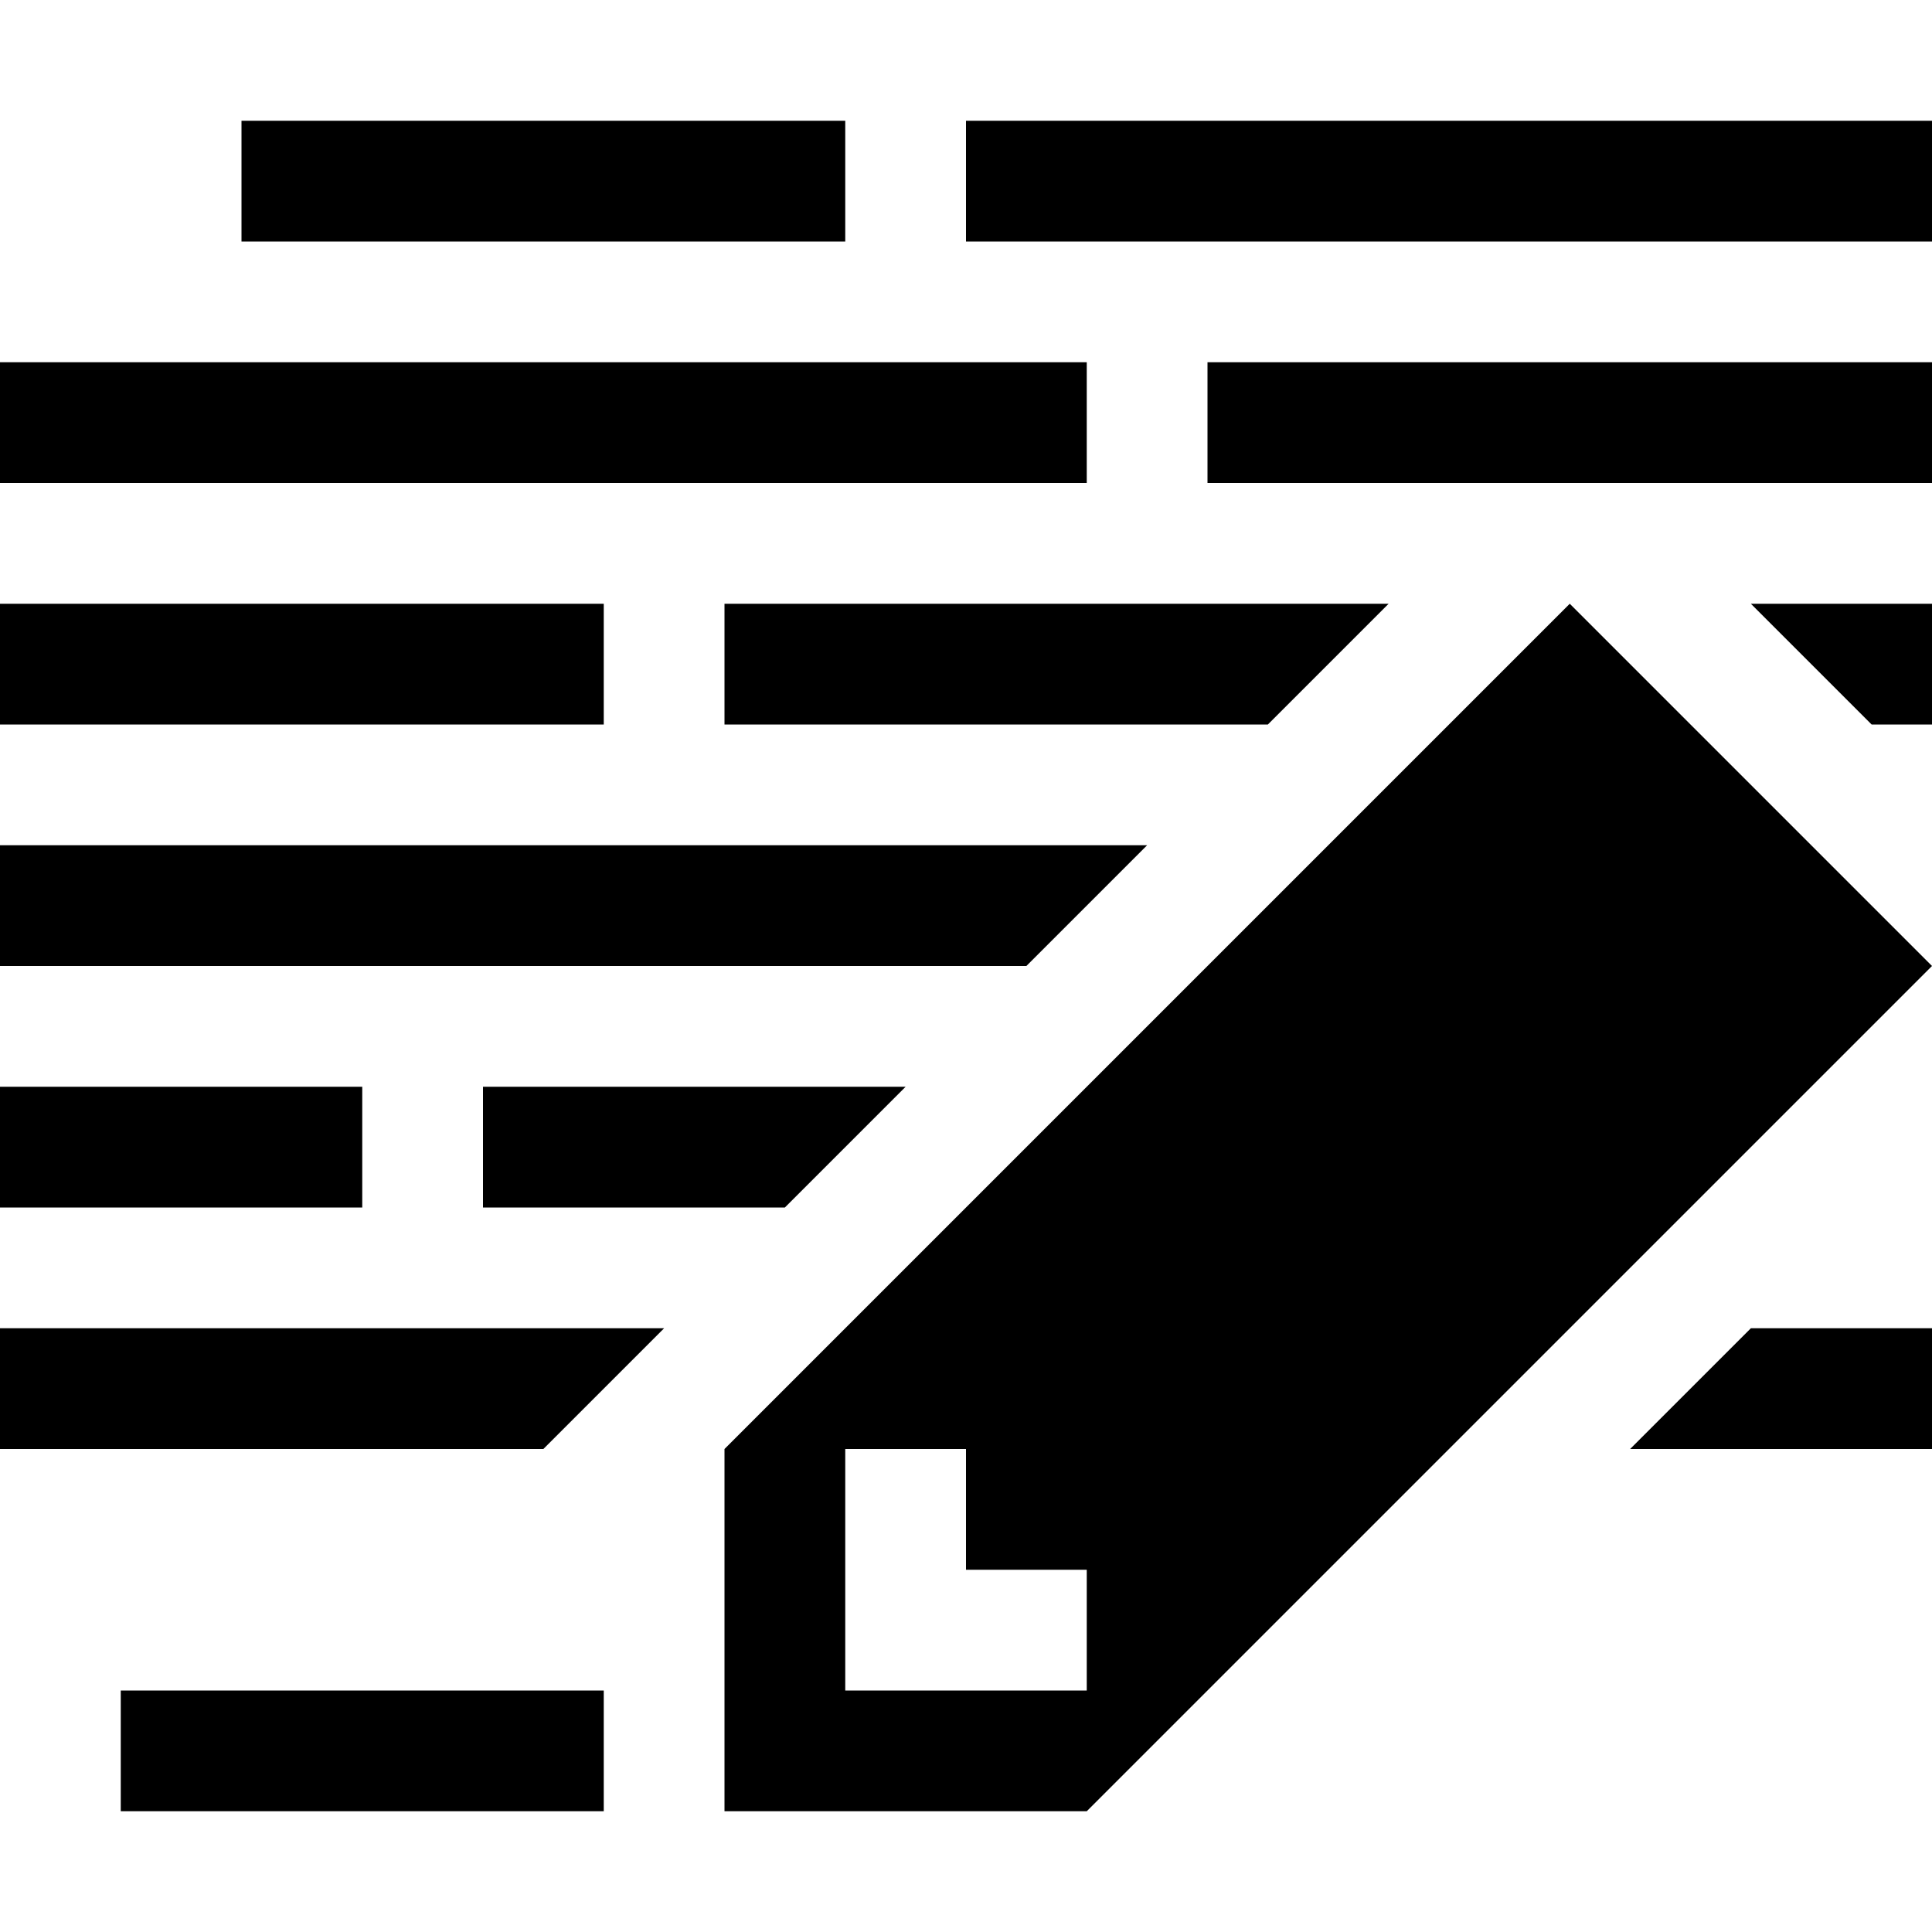 <?xml version="1.0" encoding="UTF-8" standalone="no"?>
<svg
   xmlns:dc="http://purl.org/dc/elements/1.1/"
   xmlns:cc="http://creativecommons.org/ns#"
   xmlns:rdf="http://www.w3.org/1999/02/22-rdf-syntax-ns#"
   xmlns:svg="http://www.w3.org/2000/svg"
   xmlns="http://www.w3.org/2000/svg"
   id="svg4"
   version="1.1"
   viewBox="0 0 16 16">
  <defs
     id="defs8" />
  <path
     id="path2"
     d="M2 1v1h5V1H2zm6 0v1h8V1H8zM0 3v1h9V3H0zm10 0v1h6V3h-6zM0 5v1h5V5H0zm6 0v1h4.5l1-1H6zm7 0l-7 7v3h3l7-7-3-3zm1.5 0l1 1h.5V5h-1.5zM0 7v1h8.5l1-1H0zm0 2v1h3V9H0zm4 0v1h2.5l1-1H4zm-4 2v1h4.5l1-1H0zm14.5 0l-1 1H16v-1h-1.5zM7 12h1v1h1v1H7v-2zm-6 2v1h4v-1H1z" />
</svg>
